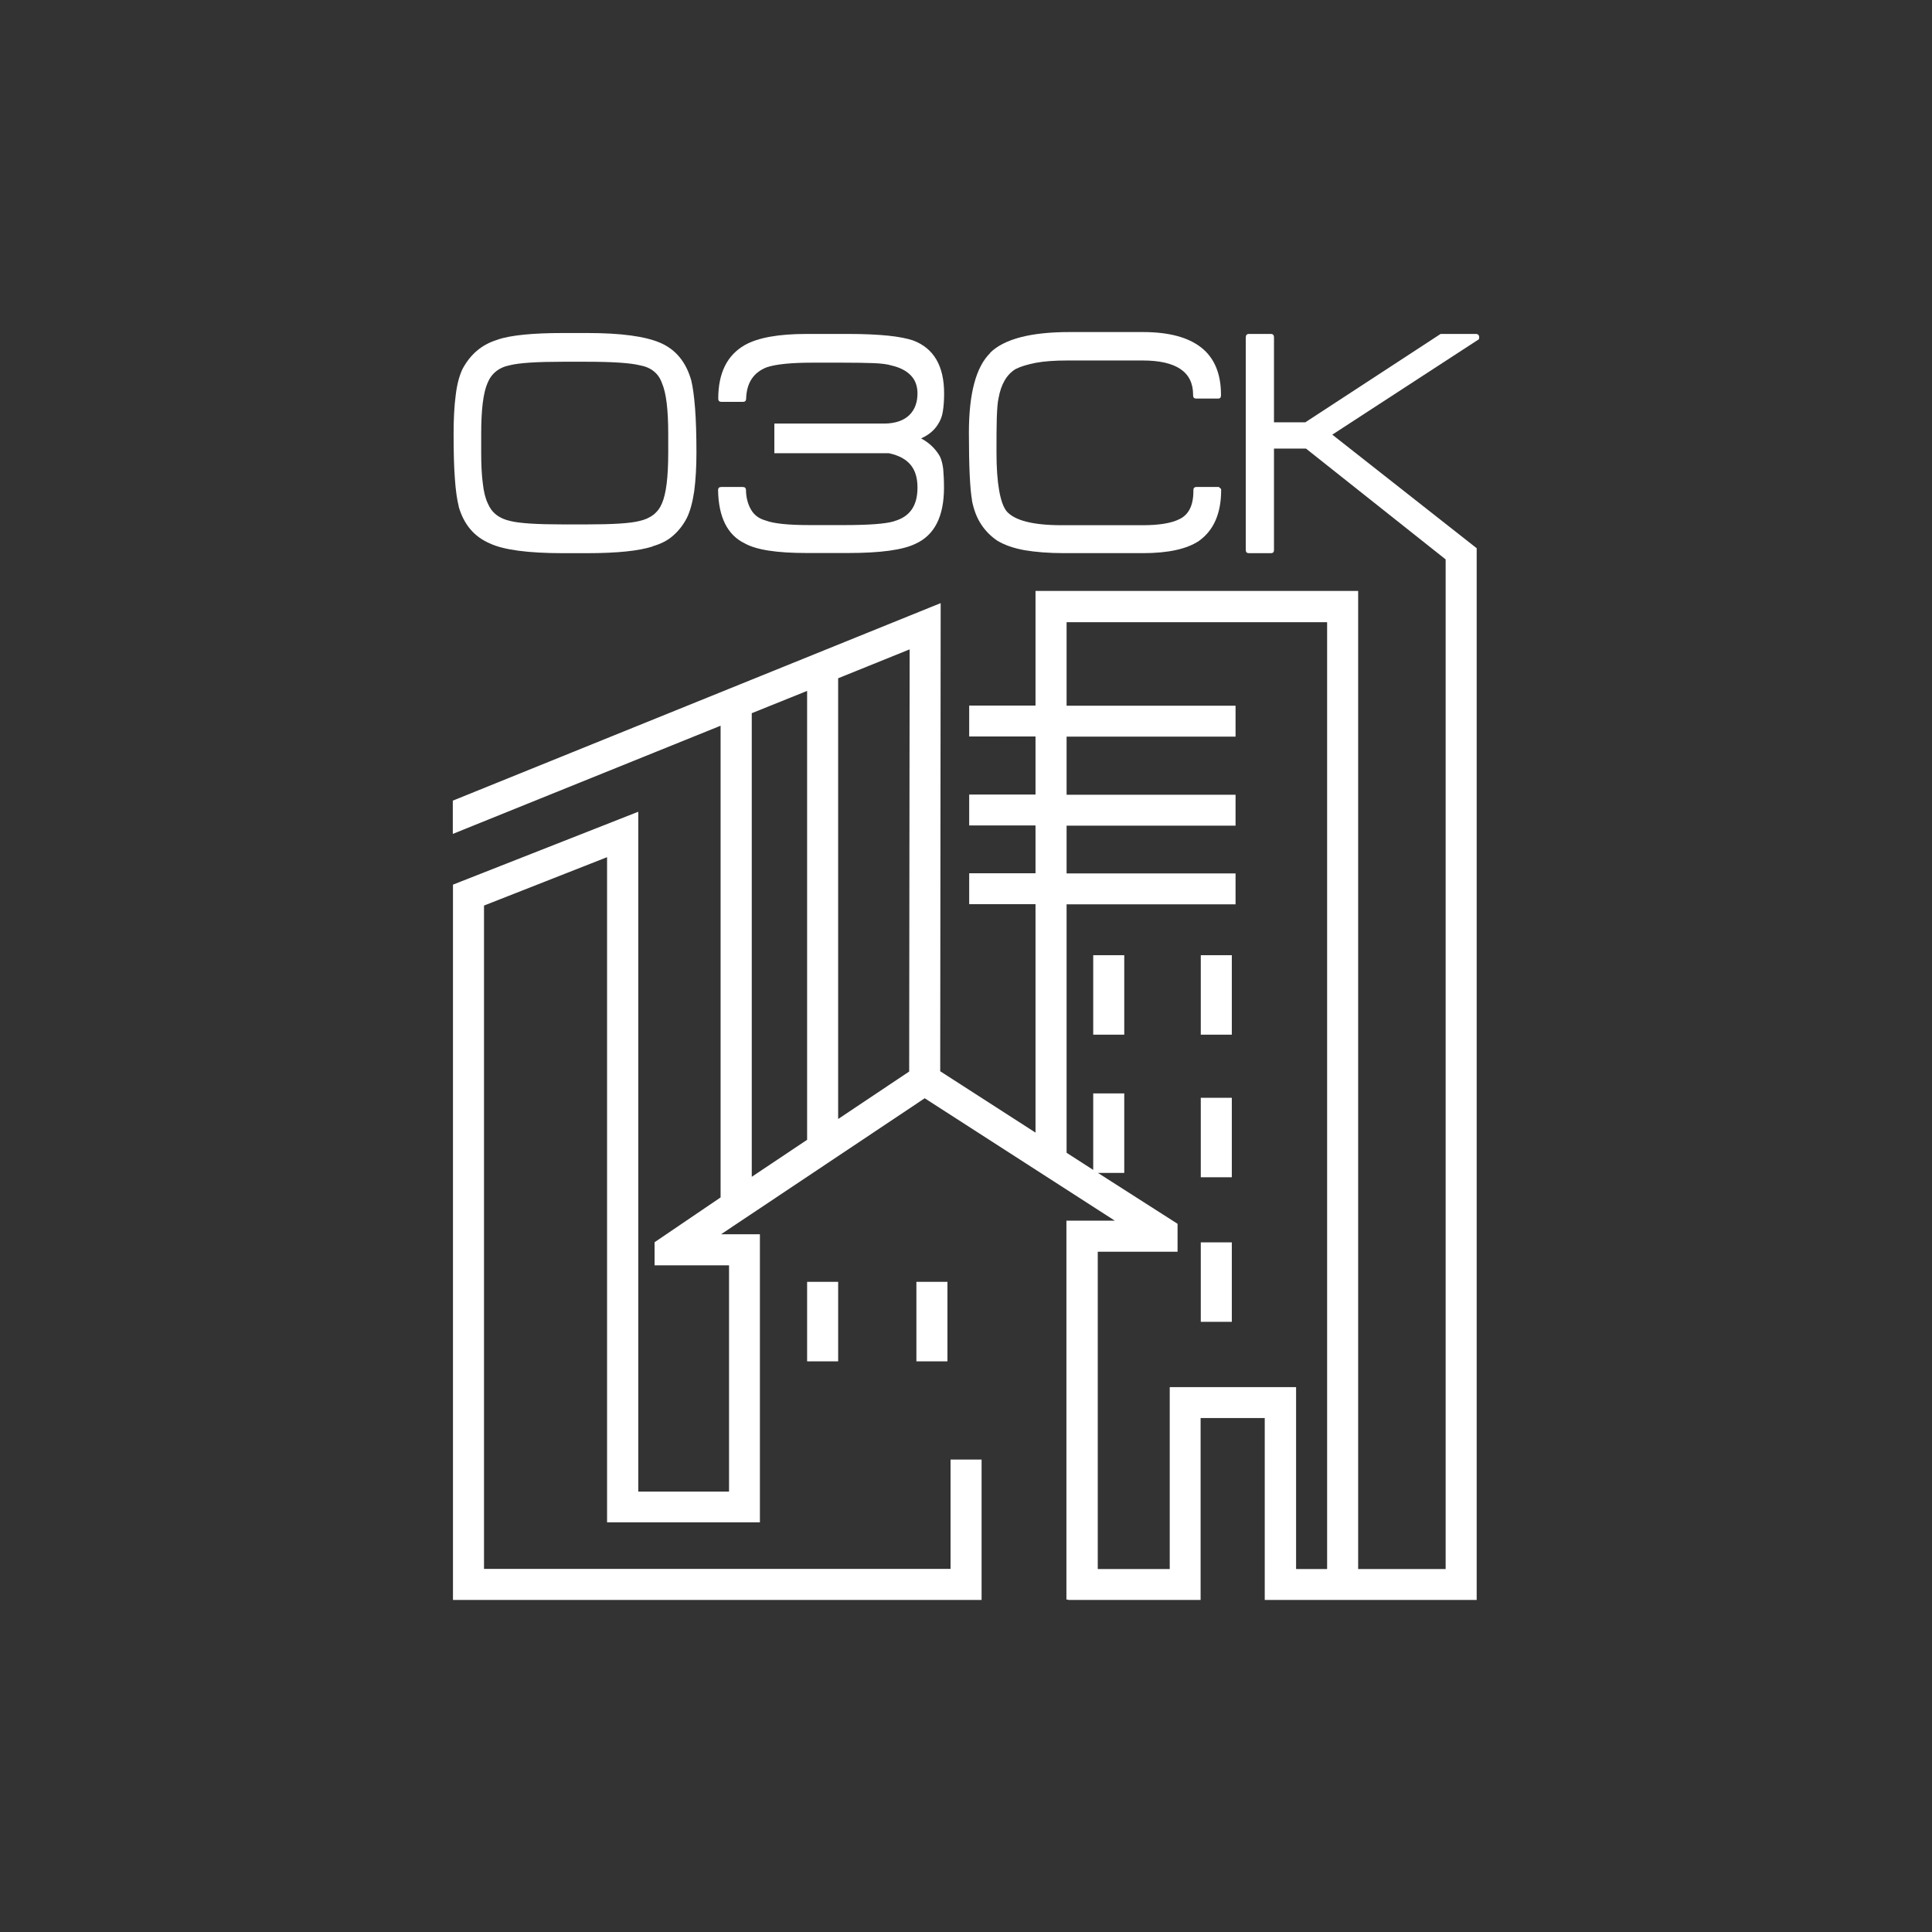 <svg width="46" height="46" viewBox="0 0 46 46" fill="none" xmlns="http://www.w3.org/2000/svg">
<rect x="0" y="0" width="46" height="46" fill="#333333" stroke="none"/>
<path d="M11.457 10.327C11.457 9.754 11.506 9.353 11.607 9.122C11.7 8.892 11.879 8.747 12.144 8.695C12.372 8.639 12.79 8.613 13.402 8.613H13.973C14.593 8.613 15.007 8.643 15.223 8.695C15.5 8.743 15.679 8.888 15.761 9.122C15.862 9.353 15.91 9.754 15.91 10.327V10.78C15.91 11.353 15.862 11.754 15.761 11.985C15.671 12.204 15.492 12.345 15.223 12.405C15.007 12.46 14.593 12.486 13.973 12.486H13.402C12.79 12.486 12.372 12.46 12.151 12.405C11.879 12.345 11.704 12.204 11.614 11.985C11.558 11.869 11.517 11.71 11.495 11.505C11.468 11.301 11.457 11.059 11.457 10.78V10.327ZM10.92 12.059C11.043 12.486 11.289 12.78 11.666 12.94C11.991 13.092 12.569 13.171 13.406 13.171H13.984C14.346 13.171 14.656 13.156 14.91 13.13C15.164 13.104 15.373 13.063 15.53 13.014C15.533 13.014 15.537 13.014 15.537 13.007C15.735 12.951 15.903 12.866 16.033 12.747C16.168 12.628 16.276 12.486 16.358 12.323C16.436 12.159 16.492 11.947 16.53 11.687C16.563 11.431 16.582 11.126 16.582 10.78C16.582 10.356 16.571 10.003 16.549 9.717C16.526 9.431 16.496 9.211 16.459 9.059C16.336 8.624 16.093 8.326 15.731 8.167C15.369 8.007 14.783 7.929 13.984 7.929H13.406C12.681 7.929 12.163 7.981 11.849 8.085H11.857C11.659 8.144 11.491 8.234 11.353 8.353C11.215 8.471 11.103 8.616 11.013 8.784C10.935 8.947 10.879 9.159 10.849 9.419C10.815 9.68 10.8 9.981 10.8 10.327C10.8 10.75 10.808 11.104 10.83 11.39C10.849 11.676 10.882 11.899 10.923 12.059" fill="white"/>
<path d="M21.285 12.412C21.087 12.472 20.691 12.502 20.102 12.502H19.265C18.758 12.502 18.415 12.464 18.232 12.394C18.071 12.349 17.955 12.264 17.881 12.133C17.806 12.003 17.765 11.851 17.761 11.669C17.761 11.62 17.735 11.595 17.687 11.595H17.172C17.123 11.595 17.097 11.62 17.097 11.669C17.108 12.316 17.321 12.739 17.731 12.937C18.008 13.093 18.5 13.167 19.206 13.167H20.191C20.953 13.167 21.486 13.096 21.789 12.951C22.248 12.747 22.476 12.301 22.476 11.609C22.476 11.435 22.468 11.286 22.457 11.163C22.442 11.044 22.416 10.944 22.378 10.866C22.274 10.684 22.125 10.542 21.931 10.438C22.113 10.357 22.244 10.245 22.33 10.107C22.39 10.018 22.431 9.914 22.449 9.795C22.468 9.676 22.479 9.531 22.479 9.368C22.479 8.713 22.233 8.293 21.744 8.107C21.602 8.059 21.401 8.018 21.147 7.992C20.893 7.966 20.576 7.951 20.195 7.951H19.202C18.534 7.951 18.045 8.04 17.735 8.215C17.31 8.457 17.101 8.884 17.101 9.494C17.101 9.542 17.127 9.568 17.175 9.568H17.69C17.739 9.568 17.765 9.542 17.765 9.494C17.776 9.115 17.94 8.866 18.261 8.743C18.478 8.672 18.836 8.635 19.336 8.635H20.09C20.37 8.635 20.609 8.639 20.8 8.646C20.99 8.654 21.132 8.672 21.225 8.702C21.423 8.747 21.576 8.825 21.684 8.936C21.793 9.048 21.845 9.193 21.845 9.368C21.845 9.773 21.606 10.085 21.046 10.085H18.437V10.791H21.165C21.651 10.896 21.845 11.171 21.845 11.609C21.845 12.048 21.658 12.305 21.289 12.409" fill="white"/>
<path d="M23.14 11.91C23.185 12.137 23.256 12.326 23.36 12.483C23.461 12.639 23.591 12.769 23.745 12.873C23.916 12.977 24.133 13.052 24.394 13.1C24.655 13.144 24.969 13.17 25.335 13.17H27.212C27.809 13.17 28.254 13.074 28.545 12.88C28.899 12.628 29.075 12.222 29.075 11.668C29.075 11.654 29.075 11.643 29.067 11.635L29.026 11.602C29.026 11.602 29.026 11.594 29.019 11.594H28.489C28.44 11.594 28.414 11.62 28.414 11.668V11.694C28.414 12.033 28.302 12.26 28.074 12.364C27.888 12.457 27.597 12.505 27.205 12.505H25.275C24.596 12.505 24.159 12.393 23.968 12.174C23.89 12.078 23.83 11.91 23.789 11.676C23.748 11.442 23.726 11.144 23.726 10.78C23.726 10.445 23.726 10.167 23.733 9.951C23.741 9.735 23.752 9.579 23.774 9.486C23.834 9.144 23.972 8.914 24.181 8.787C24.297 8.728 24.454 8.68 24.659 8.639C24.861 8.601 25.111 8.583 25.417 8.583H27.205C28.003 8.583 28.407 8.854 28.407 9.397V9.416C28.407 9.464 28.433 9.49 28.481 9.49H29.004C29.049 9.49 29.071 9.464 29.071 9.416V9.397C29.071 8.899 28.914 8.523 28.605 8.278C28.291 8.029 27.828 7.906 27.209 7.906H25.469C24.543 7.906 23.909 8.07 23.573 8.401H23.58C23.237 8.735 23.069 9.371 23.069 10.304C23.069 11.107 23.095 11.643 23.144 11.914" fill="white"/>
<path d="M31.598 37.358H30.859V33.027H27.851V37.358H26.137V29.803H28.037V29.138L26.141 27.926H26.768V26.034H26.029V27.855L25.395 27.447V21.532H29.418V20.796H25.395V19.658H29.418V18.922H25.395V17.539H29.418V16.803H25.395V14.814H31.598V37.365V37.358ZM21.647 25.513L19.956 26.643V16.149L21.658 15.461L21.647 25.513ZM19.217 27.138L17.899 28.019V16.981L19.217 16.45V27.138ZM35.219 8.033C35.219 7.977 35.189 7.951 35.137 7.951H34.3L31.079 10.055H30.333V8.033C30.333 7.977 30.307 7.951 30.258 7.951H29.735C29.687 7.951 29.661 7.981 29.661 8.033V13.096C29.661 13.145 29.687 13.171 29.735 13.171H30.258C30.31 13.171 30.333 13.145 30.333 13.096V10.68H31.094L34.42 13.319V37.358H32.337V14.07H24.655V16.799H23.076V17.535H24.655V18.918H23.076V19.654H24.655V20.792H23.076V21.528H24.655V26.967L22.386 25.506L22.397 14.36L10.781 19.063V19.855L17.157 17.279V28.51L15.585 29.577V30.127H17.358V35.514H15.197V19.327L10.785 21.063V38.094H23.371V34.752H22.632V37.354H11.524V21.561L14.454 20.409V36.246H18.093V29.387H17.168L22.017 26.149L26.544 29.064H25.391V38.086H25.432V38.094H28.586V33.763H30.113V38.094H35.159V13.063H35.155C35.155 13.063 35.159 13.059 35.163 13.056L31.721 10.349L35.211 8.078C35.211 8.078 35.219 8.048 35.219 8.037" fill="white"/>
<path d="M19.956 30.52H19.217V32.413H19.956V30.52Z" fill="white"/>
<path d="M22.558 30.52H21.819V32.413H22.558V30.52Z" fill="white"/>
<path d="M29.329 22.743H28.59V24.635H29.329V22.743Z" fill="white"/>
<path d="M29.329 26.138H28.59V28.03H29.329V26.138Z" fill="white"/>
<path d="M29.329 29.58H28.59V31.472H29.329V29.58Z" fill="white"/>
<path d="M26.768 22.743H26.029V24.635H26.768V22.743Z" fill="white"/>
</svg>
